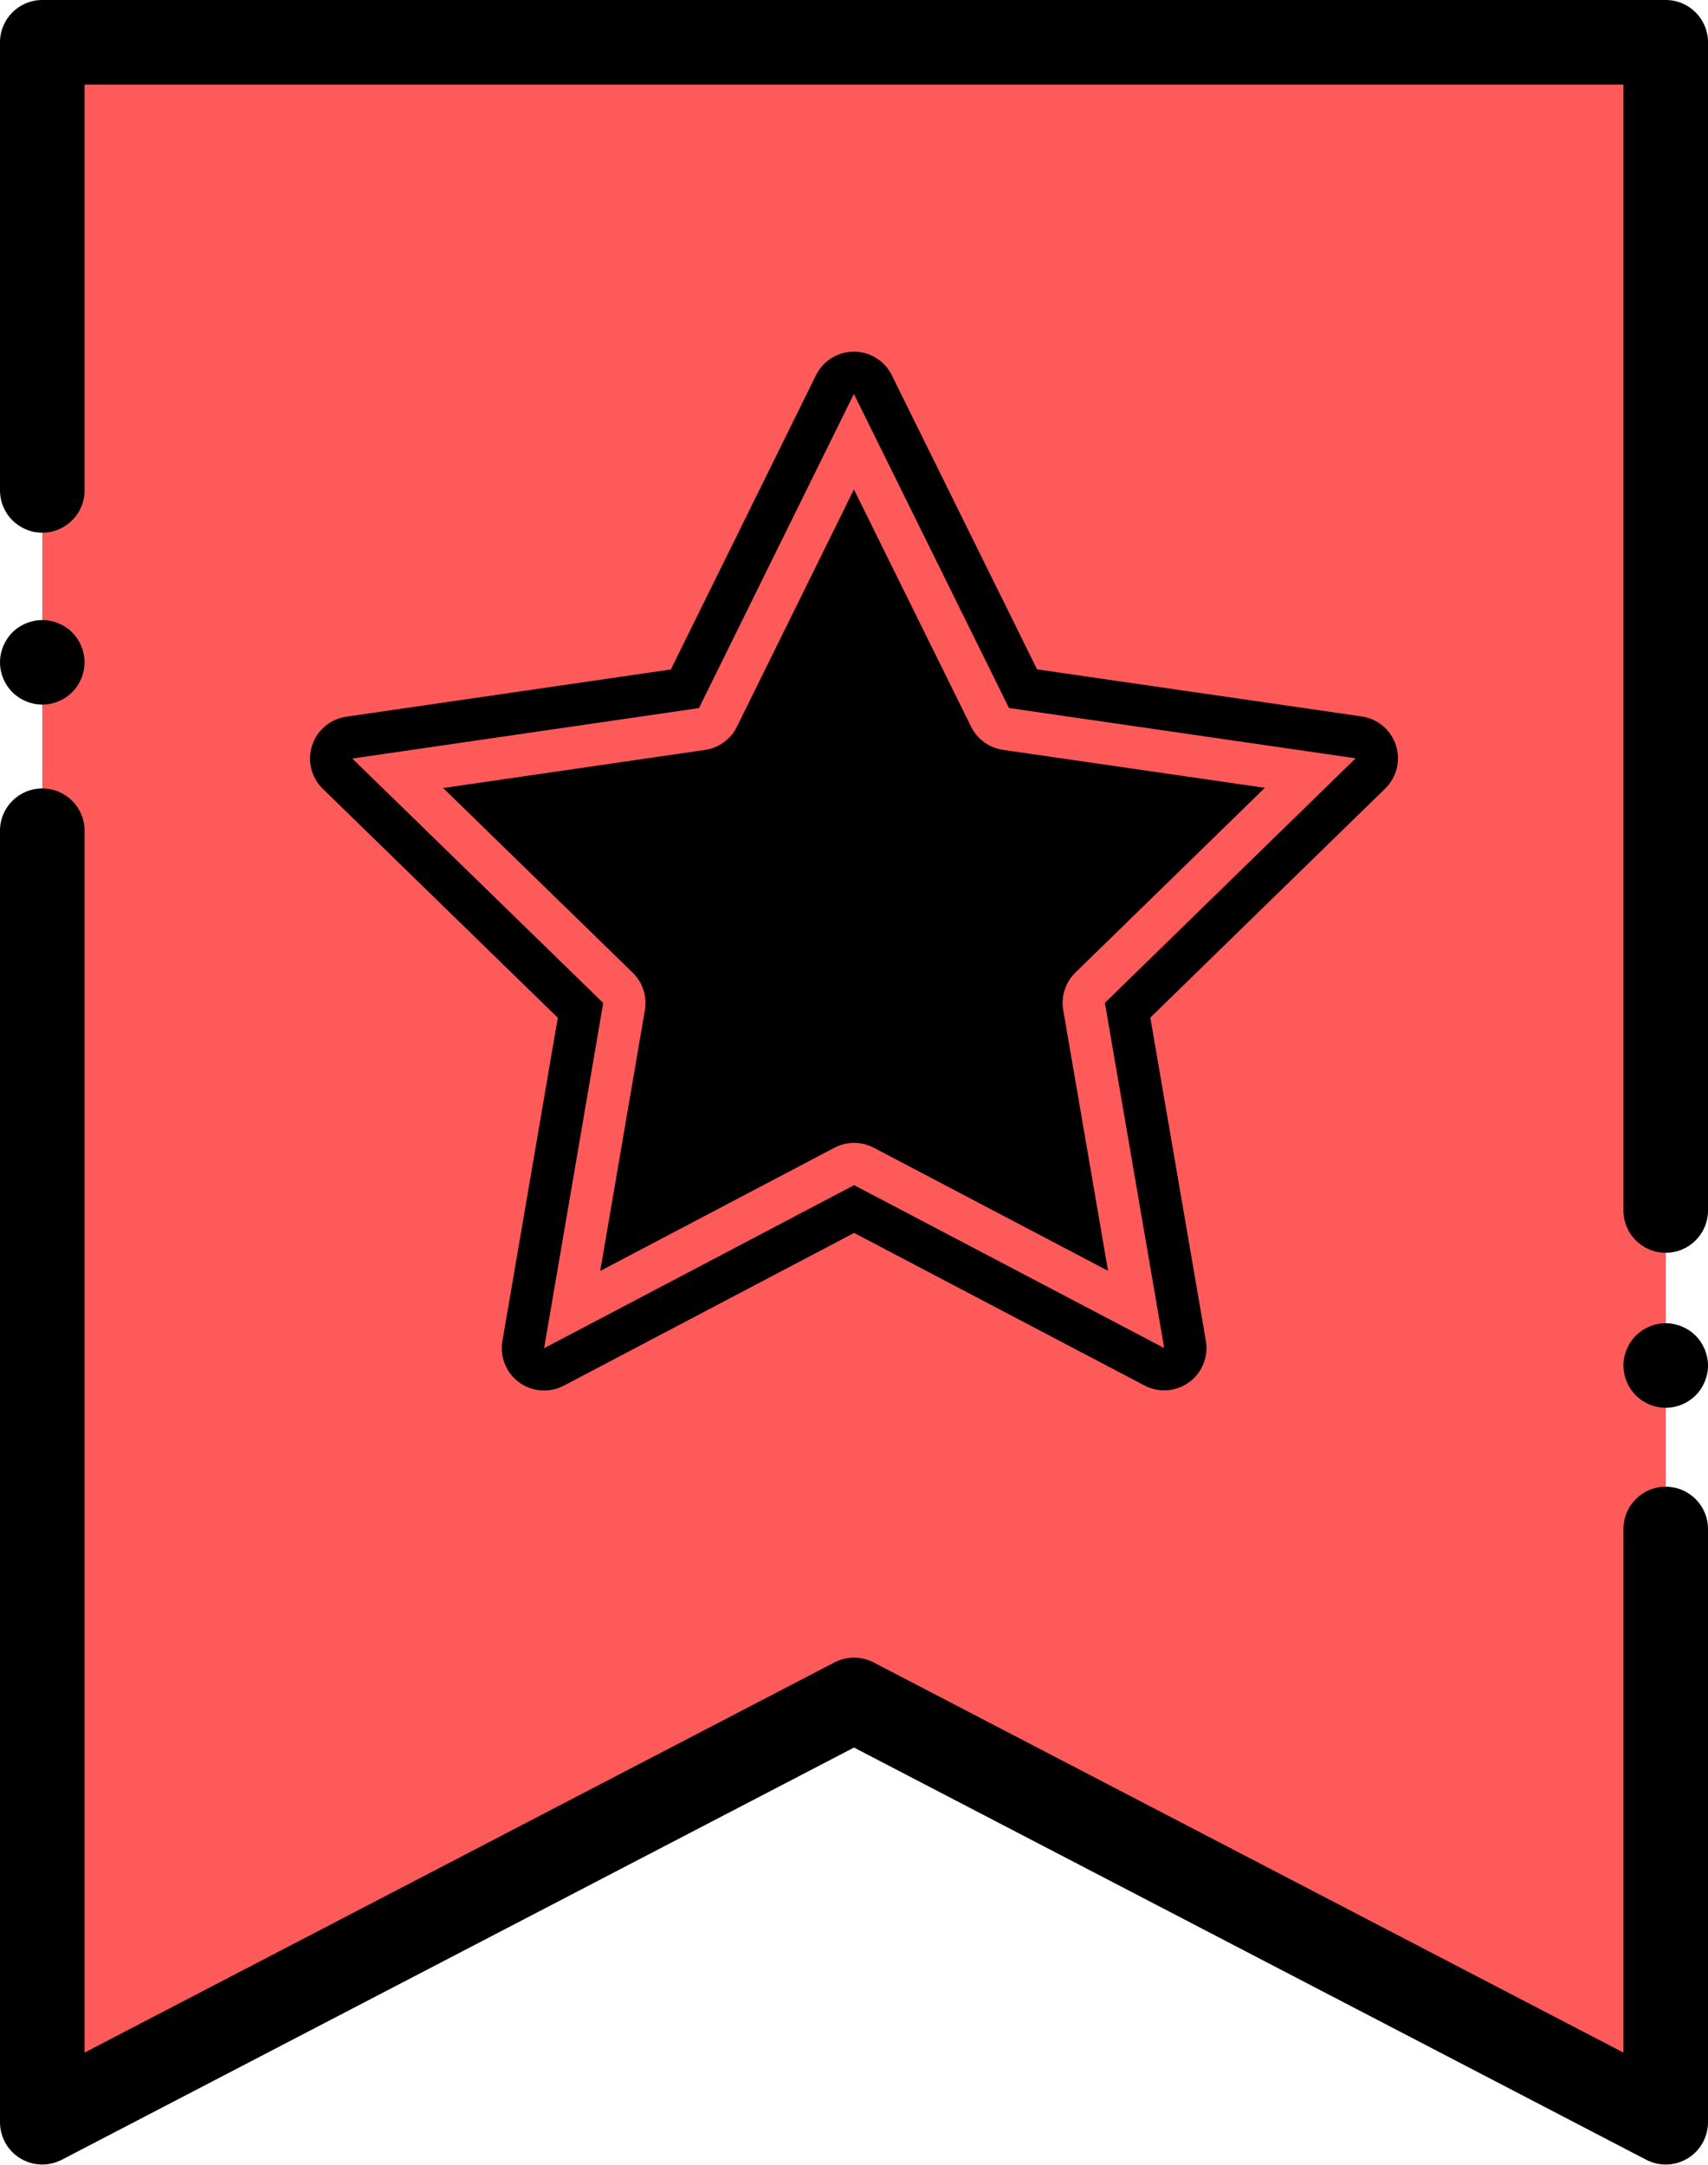<svg width="213" height="270" viewBox="0 0 213 270" fill="none" xmlns="http://www.w3.org/2000/svg">
<path d="M207.728 264.668L106.5 211.996L5.272 264.668V5.272H207.728V264.668Z" fill="#FF5A5A"/>
<path fill-rule="evenodd" clip-rule="evenodd" d="M64.754 172.407C65.672 173.073 66.76 173.413 67.852 173.413C68.692 173.413 69.535 173.212 70.307 172.807L106.514 153.759L142.732 172.788C144.508 173.722 146.661 173.565 148.284 172.385C149.908 171.205 150.72 169.206 150.38 167.228L143.453 126.906L172.743 98.341C174.179 96.94 174.696 94.845 174.075 92.936C173.455 91.027 171.805 89.637 169.818 89.349L129.33 83.477L111.213 46.794C110.325 44.995 108.493 43.856 106.486 43.856H106.485C104.478 43.856 102.645 44.996 101.758 46.796L83.661 83.489L43.176 89.382C41.191 89.671 39.541 91.063 38.921 92.972C38.301 94.88 38.819 96.976 40.257 98.376L69.561 126.925L62.655 167.25C62.316 169.229 63.13 171.227 64.754 172.407ZM78.904 121.306L55.266 98.277L87.924 93.524C89.641 93.274 91.125 92.195 91.893 90.639L106.49 61.041L121.104 90.631C121.872 92.186 123.357 93.264 125.074 93.514L157.733 98.251L134.107 121.292C132.865 122.504 132.298 124.249 132.592 125.959L138.18 158.484L108.965 143.134C107.43 142.327 105.595 142.328 104.058 143.135L74.852 158.5L80.422 125.973C80.715 124.262 80.147 122.517 78.904 121.306ZM125.83 88.296L106.486 49.128L87.164 88.306L43.935 94.599L75.225 125.083L67.852 168.14L106.513 147.802L145.184 168.119L137.788 125.066L169.061 94.566L125.83 88.296Z" fill="black"/>
<path d="M207.728 269.941C206.894 269.941 206.059 269.743 205.294 269.345L106.5 217.939L7.706 269.345C6.073 270.195 4.113 270.132 2.536 269.176C0.962 268.219 0 266.511 0 264.668V103.6C0 100.688 2.361 98.328 5.272 98.328C8.184 98.328 10.545 100.688 10.545 103.6V255.982L104.066 207.319C105.593 206.525 107.408 206.525 108.934 207.319L202.455 255.982V190.681C202.455 187.769 204.816 185.409 207.728 185.409C210.639 185.409 213 187.769 213 190.681V264.668C213 266.511 212.038 268.219 210.463 269.176C209.625 269.684 208.677 269.941 207.728 269.941Z" fill="black"/>
<path d="M207.728 156.235C204.816 156.235 202.455 153.875 202.455 150.963V10.545H10.545V61.158C10.545 64.07 8.184 66.431 5.272 66.431C2.361 66.431 0 64.07 0 61.158V5.272C0 2.36 2.361 0 5.272 0H207.728C210.639 0 213 2.36 213 5.272V150.963C213 153.875 210.64 156.235 207.728 156.235Z" fill="black"/>
<path d="M5.272 87.873C3.886 87.873 2.525 87.309 1.545 86.328C0.564 85.348 0 83.987 0 82.601C0 81.209 0.564 79.854 1.545 78.868C2.525 77.887 3.886 77.329 5.272 77.329C6.659 77.329 8.019 77.887 8.999 78.868C9.98 79.854 10.545 81.214 10.545 82.601C10.545 83.987 9.98 85.342 8.999 86.328C8.019 87.309 6.659 87.873 5.272 87.873Z" fill="black"/>
<path d="M207.728 175.567C206.341 175.567 204.981 175.003 204 174.022C203.02 173.041 202.455 171.681 202.455 170.295C202.455 168.908 203.019 167.548 204 166.567C204.981 165.586 206.341 165.022 207.728 165.022C209.114 165.022 210.475 165.586 211.455 166.567C212.435 167.548 213 168.908 213 170.295C213 171.681 212.436 173.041 211.455 174.022C210.475 175.003 209.114 175.567 207.728 175.567Z" fill="black"/>
</svg>
